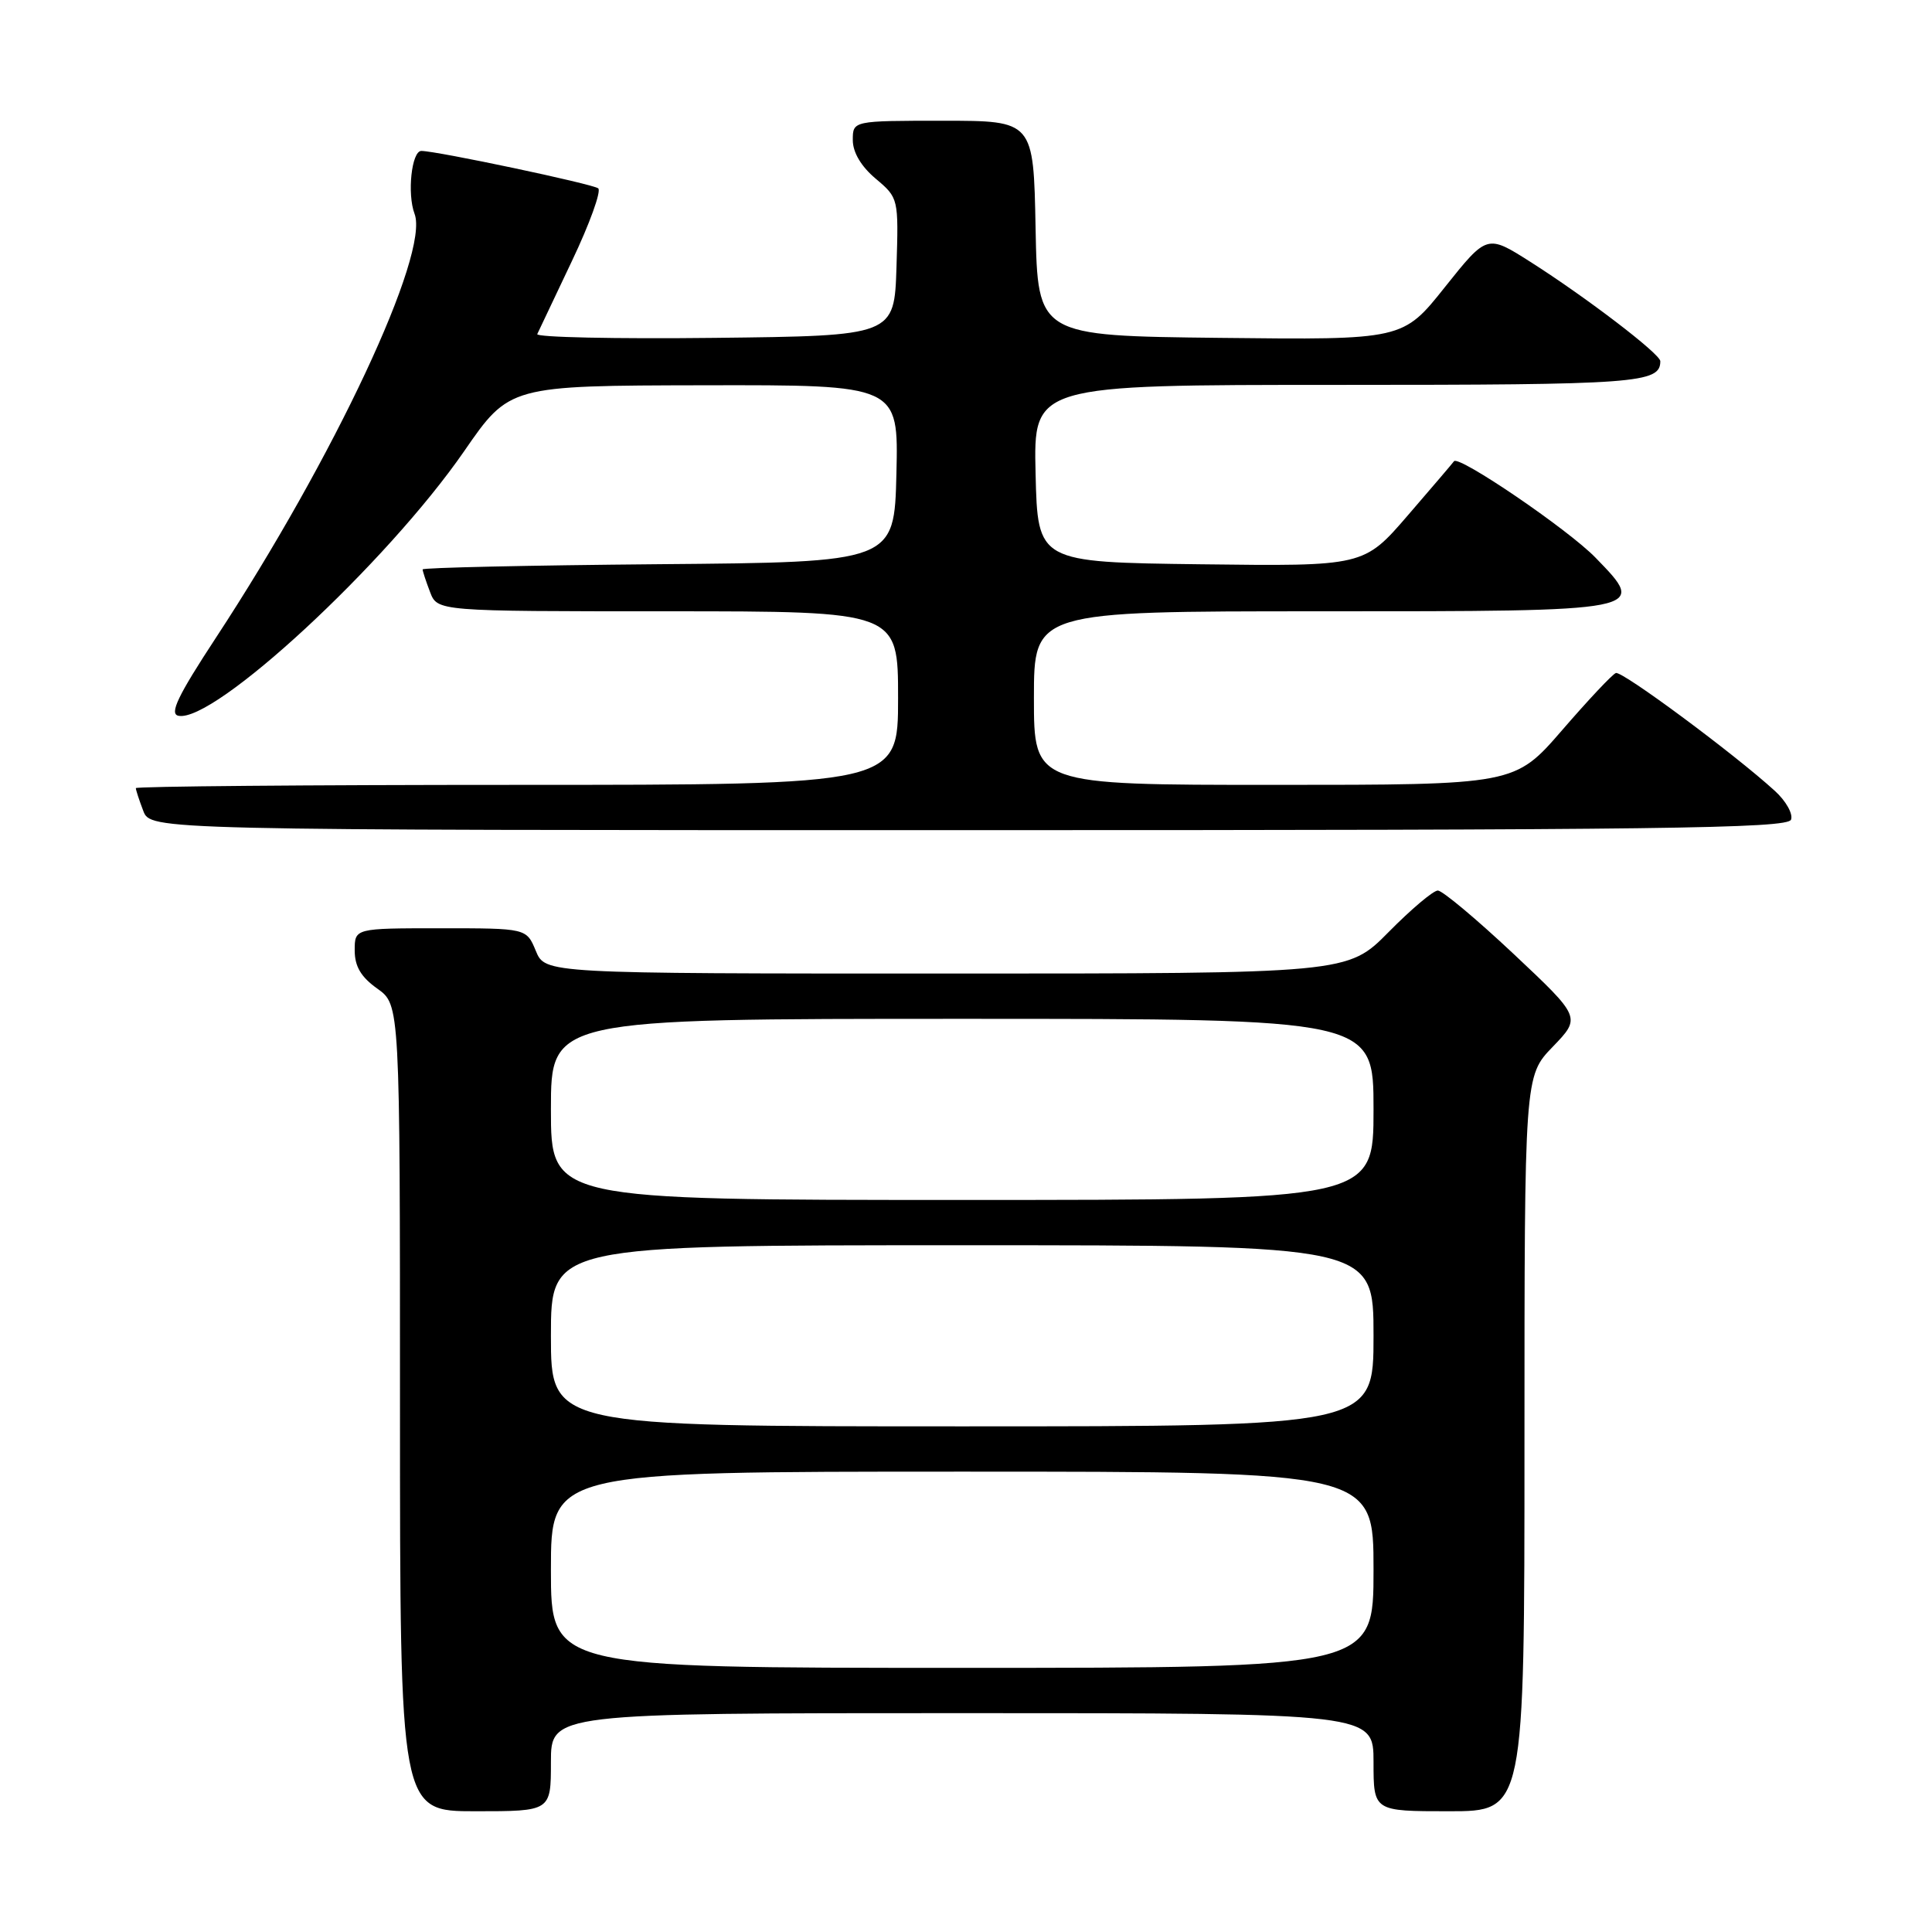 <?xml version="1.0" encoding="UTF-8" standalone="no"?>
<!DOCTYPE svg PUBLIC "-//W3C//DTD SVG 1.1//EN" "http://www.w3.org/Graphics/SVG/1.1/DTD/svg11.dtd" >
<svg xmlns="http://www.w3.org/2000/svg" xmlns:xlink="http://www.w3.org/1999/xlink" version="1.1" viewBox="0 0 256 256">
 <g >
 <path fill="currentColor"
d=" M 73.00 233.50 C 73.00 227.00 73.00 227.00 127.50 227.00 C 182.00 227.00 182.00 227.00 182.00 233.50 C 182.00 240.00 182.00 240.00 192.00 240.00 C 202.00 240.00 202.00 240.00 202.00 191.29 C 202.00 142.58 202.00 142.58 205.75 138.70 C 209.50 134.81 209.50 134.81 200.56 126.40 C 195.64 121.78 191.12 118.00 190.52 118.00 C 189.92 118.00 186.99 120.47 184.00 123.50 C 178.57 129.00 178.57 129.00 125.41 129.00 C 72.24 129.00 72.24 129.00 71.00 126.00 C 69.76 123.00 69.76 123.00 58.38 123.00 C 47.00 123.00 47.00 123.00 47.00 125.93 C 47.00 128.05 47.83 129.46 50.00 131.00 C 53.00 133.14 53.00 133.14 53.00 186.57 C 53.00 240.00 53.00 240.00 63.00 240.00 C 73.00 240.00 73.00 240.00 73.00 233.50 Z  M 237.32 108.61 C 237.61 107.85 236.65 106.13 235.17 104.79 C 229.79 99.88 214.92 88.86 214.11 89.18 C 213.64 89.35 210.44 92.76 206.99 96.75 C 200.71 104.00 200.71 104.00 168.85 104.00 C 137.00 104.00 137.00 104.00 137.00 92.50 C 137.00 81.00 137.00 81.00 174.88 81.00 C 218.49 81.00 218.35 81.03 211.41 73.89 C 207.79 70.16 193.25 60.26 192.66 61.12 C 192.52 61.33 189.77 64.55 186.56 68.27 C 180.72 75.04 180.72 75.04 159.11 74.77 C 137.50 74.50 137.50 74.50 137.22 62.75 C 136.94 51.00 136.94 51.00 177.27 51.00 C 216.97 51.00 220.00 50.78 220.00 47.86 C 220.00 46.90 210.15 39.38 202.77 34.69 C 197.04 31.05 197.04 31.05 191.46 38.04 C 185.89 45.04 185.89 45.04 161.69 44.77 C 137.50 44.50 137.50 44.50 137.22 30.25 C 136.95 16.00 136.95 16.00 124.97 16.00 C 113.00 16.00 113.00 16.00 113.00 18.56 C 113.00 20.19 114.11 22.06 116.04 23.68 C 119.06 26.23 119.07 26.28 118.79 35.37 C 118.50 44.50 118.50 44.50 94.66 44.77 C 81.55 44.92 70.99 44.69 71.19 44.27 C 71.39 43.85 73.46 39.48 75.79 34.57 C 78.13 29.66 79.69 25.33 79.27 24.96 C 78.62 24.39 57.86 20.00 55.83 20.00 C 54.54 20.00 53.93 25.68 54.93 28.33 C 56.94 33.61 44.32 60.56 28.60 84.52 C 23.58 92.17 22.42 94.58 23.63 94.84 C 28.32 95.86 51.23 74.65 61.50 59.79 C 67.50 51.10 67.50 51.10 93.28 51.05 C 119.06 51.00 119.06 51.00 118.78 62.75 C 118.50 74.50 118.50 74.50 87.25 74.76 C 70.06 74.91 56.00 75.22 56.00 75.45 C 56.00 75.68 56.44 77.02 56.98 78.43 C 57.95 81.00 57.95 81.00 88.48 81.00 C 119.00 81.00 119.00 81.00 119.00 92.50 C 119.00 104.00 119.00 104.00 68.50 104.00 C 40.72 104.00 18.00 104.20 18.00 104.43 C 18.00 104.67 18.44 106.02 18.98 107.43 C 19.95 110.00 19.95 110.00 128.37 110.00 C 219.82 110.00 236.87 109.78 237.32 108.61 Z  M 73.00 208.00 C 73.00 195.00 73.00 195.00 127.50 195.00 C 182.00 195.00 182.00 195.00 182.00 208.00 C 182.00 221.00 182.00 221.00 127.50 221.00 C 73.00 221.00 73.00 221.00 73.00 208.00 Z  M 73.00 177.00 C 73.00 165.00 73.00 165.00 127.50 165.00 C 182.00 165.00 182.00 165.00 182.00 177.00 C 182.00 189.00 182.00 189.00 127.50 189.00 C 73.00 189.00 73.00 189.00 73.00 177.00 Z  M 73.00 147.00 C 73.00 135.00 73.00 135.00 127.50 135.00 C 182.00 135.00 182.00 135.00 182.00 147.00 C 182.00 159.00 182.00 159.00 127.50 159.00 C 73.00 159.00 73.00 159.00 73.00 147.00 Z "/>
</g>
</svg>
